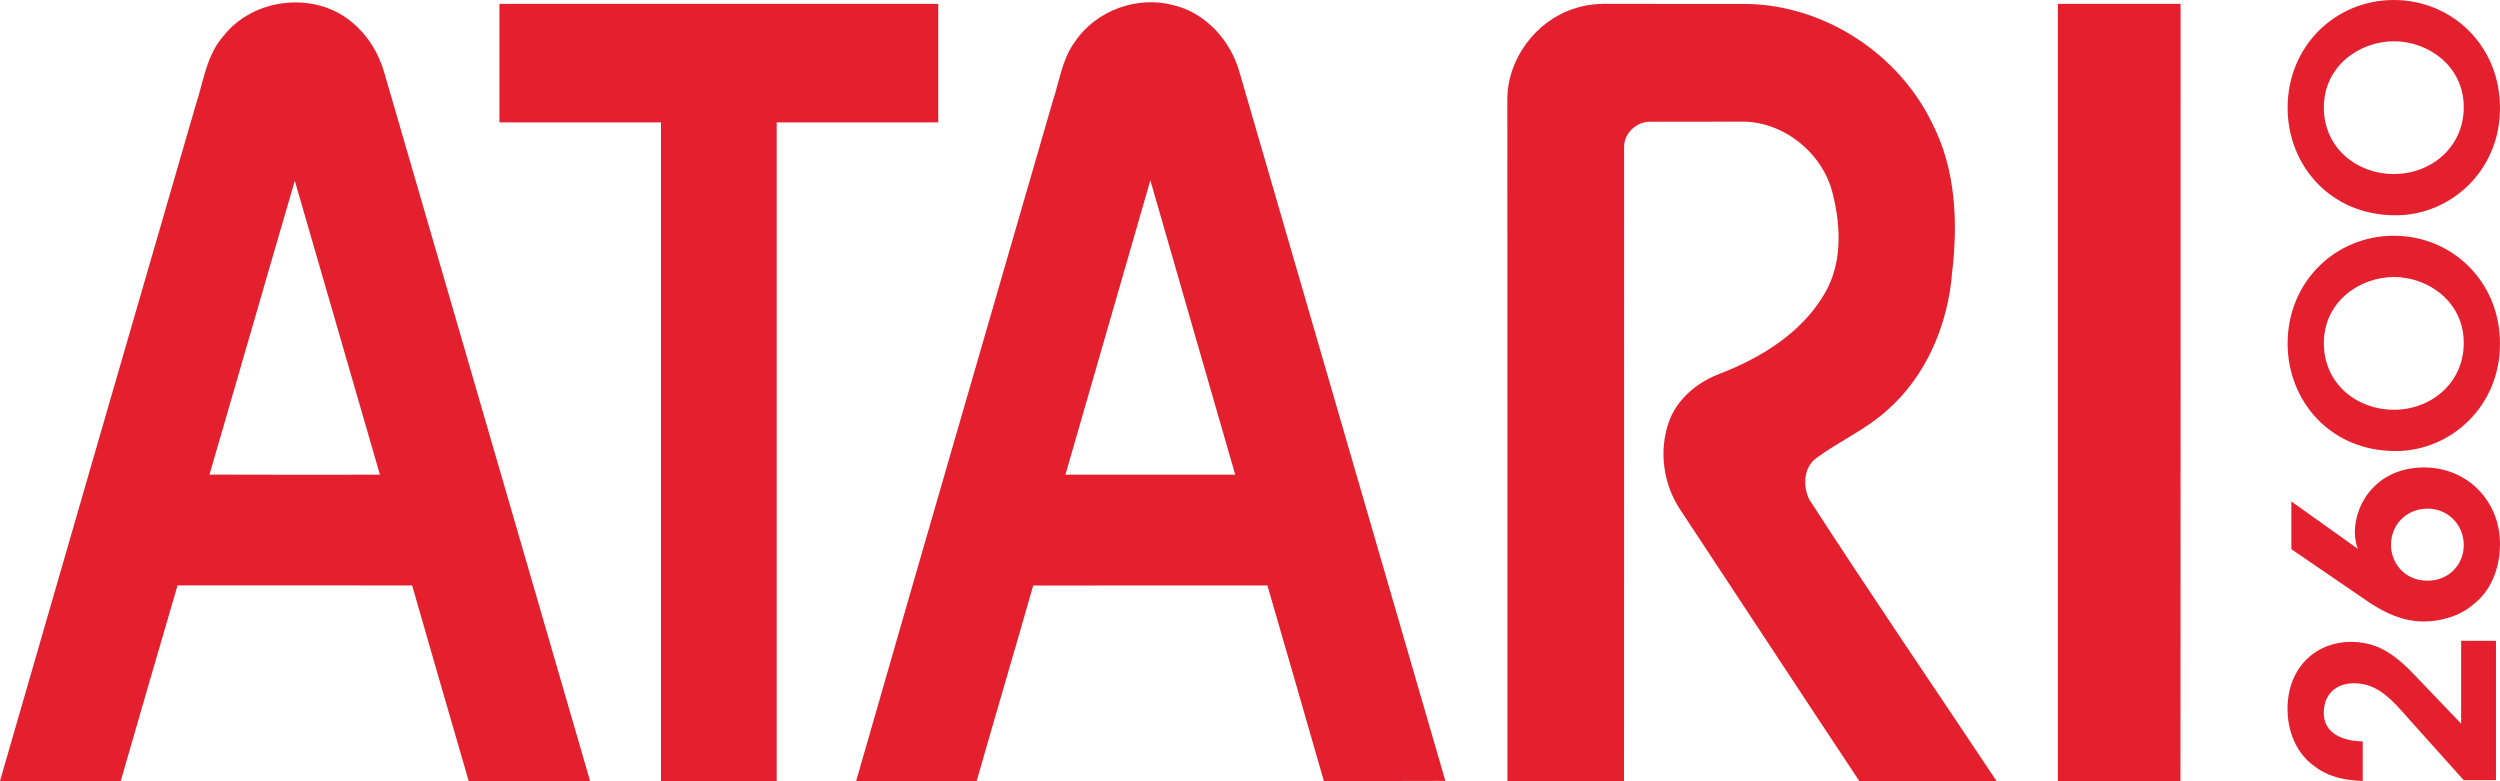 <?xml version="1.0" encoding="UTF-8" standalone="no"?>
<svg xmlns="http://www.w3.org/2000/svg" xmlns:svg="http://www.w3.org/2000/svg" width="640" height="200" version="1.1" viewBox="0 0 640 200" xml:space="preserve" id="svgatari2600logo">
     <path id="atari2600logo" fill="#e4202f" d="m 526.82,0.985 h 31.405 c 0,66.33 0.024,132.637 -0.024,198.967 -10.453,-0.024 -20.929,0 -31.381,0 z M 402.901,2.233 c 2.853,-0.985 5.898,-1.321 8.894,-1.249 11.819,0.048 23.614,0 35.433,0.024 19.874,0.36 38.861,12.728 47.468,30.668 5.969,11.647 6.569,25.192 5.058,37.968 -1.031,13.377 -6.641,26.753 -16.901,35.615 -5.418,4.827 -12.155,7.781 -17.98,12.08 -3.188,2.426 -3.356,7.157 -1.702,10.519 15.679,24.231 31.957,48.103 47.971,72.118 -11.699,0.024 -23.398,-0.024 -35.121,0.024 -15.319,-23.055 -30.47,-46.23 -45.742,-69.308 -4.483,-6.58 -5.706,-15.274 -3.021,-22.767 2.086,-5.764 7.12,-9.966 12.706,-12.128 10.668,-4.083 21.193,-10.471 27.09,-20.557 4.507,-7.565 4.267,-16.931 2.23,-25.216 -2.373,-10.759 -12.85,-19.236 -23.902,-18.876 -7.648,0.048 -15.295,-0.024 -22.943,0.024 -3.452,-0.072 -6.713,2.93 -6.665,6.436 -0.048,54.131 0.024,108.261 -0.024,162.368 -9.949,-0.024 -19.898,0 -29.847,0 -0.024,-58.261 0.024,-116.523 -0.024,-174.784 0.12,-10.255 7.36,-19.861 17.021,-22.959 z M 127.851,0.985 H 240.192 V 31.34 c -13.785,0 -27.57,-0.024 -41.355,0 V 199.928 h -29.631 V 31.34 c -13.785,-0.024 -27.57,0 -41.355,0 z M 275.289,10.519 c 5.394,-7.853 15.823,-11.647 25.005,-9.222 8.415,1.945 14.84,9.198 17.069,17.363 17.525,60.423 35.121,120.821 52.646,181.244 -10.357,0.072 -20.737,0 -31.094,0.048 -4.819,-16.691 -9.589,-33.381 -14.456,-50.072 -19.994,0 -39.964,-0.024 -59.958,0.024 -4.771,16.691 -9.709,33.357 -14.48,50.048 h -30.854 c 16.662,-57.997 33.515,-115.946 50.297,-173.919 1.75,-5.211 2.445,-10.999 5.826,-15.514 m -2.541,110.999 c 14.48,0.024 28.984,0 43.464,0 C 308.996,96.374 301.684,71.278 294.492,46.158 287.276,71.278 279.964,96.374 272.748,121.518 Z M 57.201,9.222 c 7.72,-9.894 23.71,-11.599 33.18,-3.29 3.884,3.266 6.593,7.781 7.983,12.632 17.549,60.471 35.169,120.893 52.694,181.364 -10.357,0 -20.713,-0.024 -31.07,0 -4.891,-16.667 -9.661,-33.381 -14.48,-50.048 -20.018,-0.048 -40.036,0 -60.054,-0.024 -4.891,16.691 -9.733,33.381 -14.552,50.096 -10.285,-0.024 -20.593,0 -30.902,-0.024 C 16.662,142.243 33.347,84.558 50.105,26.897 52.095,20.893 52.838,14.145 57.201,9.222 M 75.469,46.278 C 68.133,71.326 60.941,96.422 53.629,121.494 c 14.552,0.072 29.104,0.024 43.632,0.024 C 89.997,96.422 82.757,71.35 75.469,46.278 Z m 537.776,8.838 c -16.782,0 -27.618,-12.92 -27.618,-27.522 C 585.628,11.696 597.95,1.9985e-5 612.814,1.9985e-5 627.678,1.9985e-5 640,11.623 640,27.666 640,43.756 627.318,55.115 613.317,55.115 Z M 612.814,44.549 c 9.565,0 17.908,-6.868 17.908,-17.099 0,-10.639 -9.206,-16.883 -17.836,-16.883 -8.774,0 -17.98,6.244 -17.98,16.955 0,10.495 8.63,17.027 17.836,17.027 z m 0.432,70.917 c -16.782,0 -27.618,-12.92 -27.618,-27.522 0,-15.898 12.322,-27.594 27.186,-27.594 14.864,0 27.186,11.647 27.186,27.666 0,16.09 -12.682,27.45 -26.683,27.45 z m -0.432,-10.567 c 9.565,0 17.908,-6.868 17.908,-17.099 0,-10.639 -9.206,-16.883 -17.836,-16.883 -8.774,0 -17.98,6.244 -17.98,16.955 0,10.495 8.63,17.027 17.836,17.027 z m -26.203,23.487 13.809,9.846 c 1.055,0.72 2.062,1.489 3.188,2.281 -0.288,-0.576 -0.767,-2.546 -0.767,-4.179 0,-8.021 6.161,-16.667 17.693,-16.667 11.316,0 19.467,8.79 19.467,19.573 0,6.46 -2.469,12.128 -6.809,15.466 -3.62,3.194 -8.702,4.395 -12.682,4.395 -5.514,0 -9.973,-2.281 -13.809,-4.755 l -20.114,-13.761 v -12.2 z m 34.834,20.269 c 5.586,0 9.278,-4.251 9.278,-9.078 0,-5.259 -4.028,-9.366 -9.278,-9.366 -5.25,0 -9.35,3.963 -9.35,9.294 0,4.683 3.548,9.15 9.278,9.15 z m 9.278,51.081 c -4.603,-5.115 -9.134,-10.207 -13.737,-15.322 -4.603,-5.259 -8.223,-9.438 -14.24,-9.51 -5.178,0 -7.863,3.266 -7.863,7.589 0,5.115 4.603,7.229 9.973,7.301 v 10.134 c -4.028,-0.144 -8.367,-0.768 -12.251,-3.698 -5.874,-4.107 -7,-10.927 -7,-14.673 0,-10.999 7.576,-17.243 16.206,-17.243 6.089,0.072 10.405,2.281 16.278,8.453 3.956,4.107 7.935,8.285 11.963,12.488 V 164.049 h 8.918 v 35.687 z"/>
</svg>
